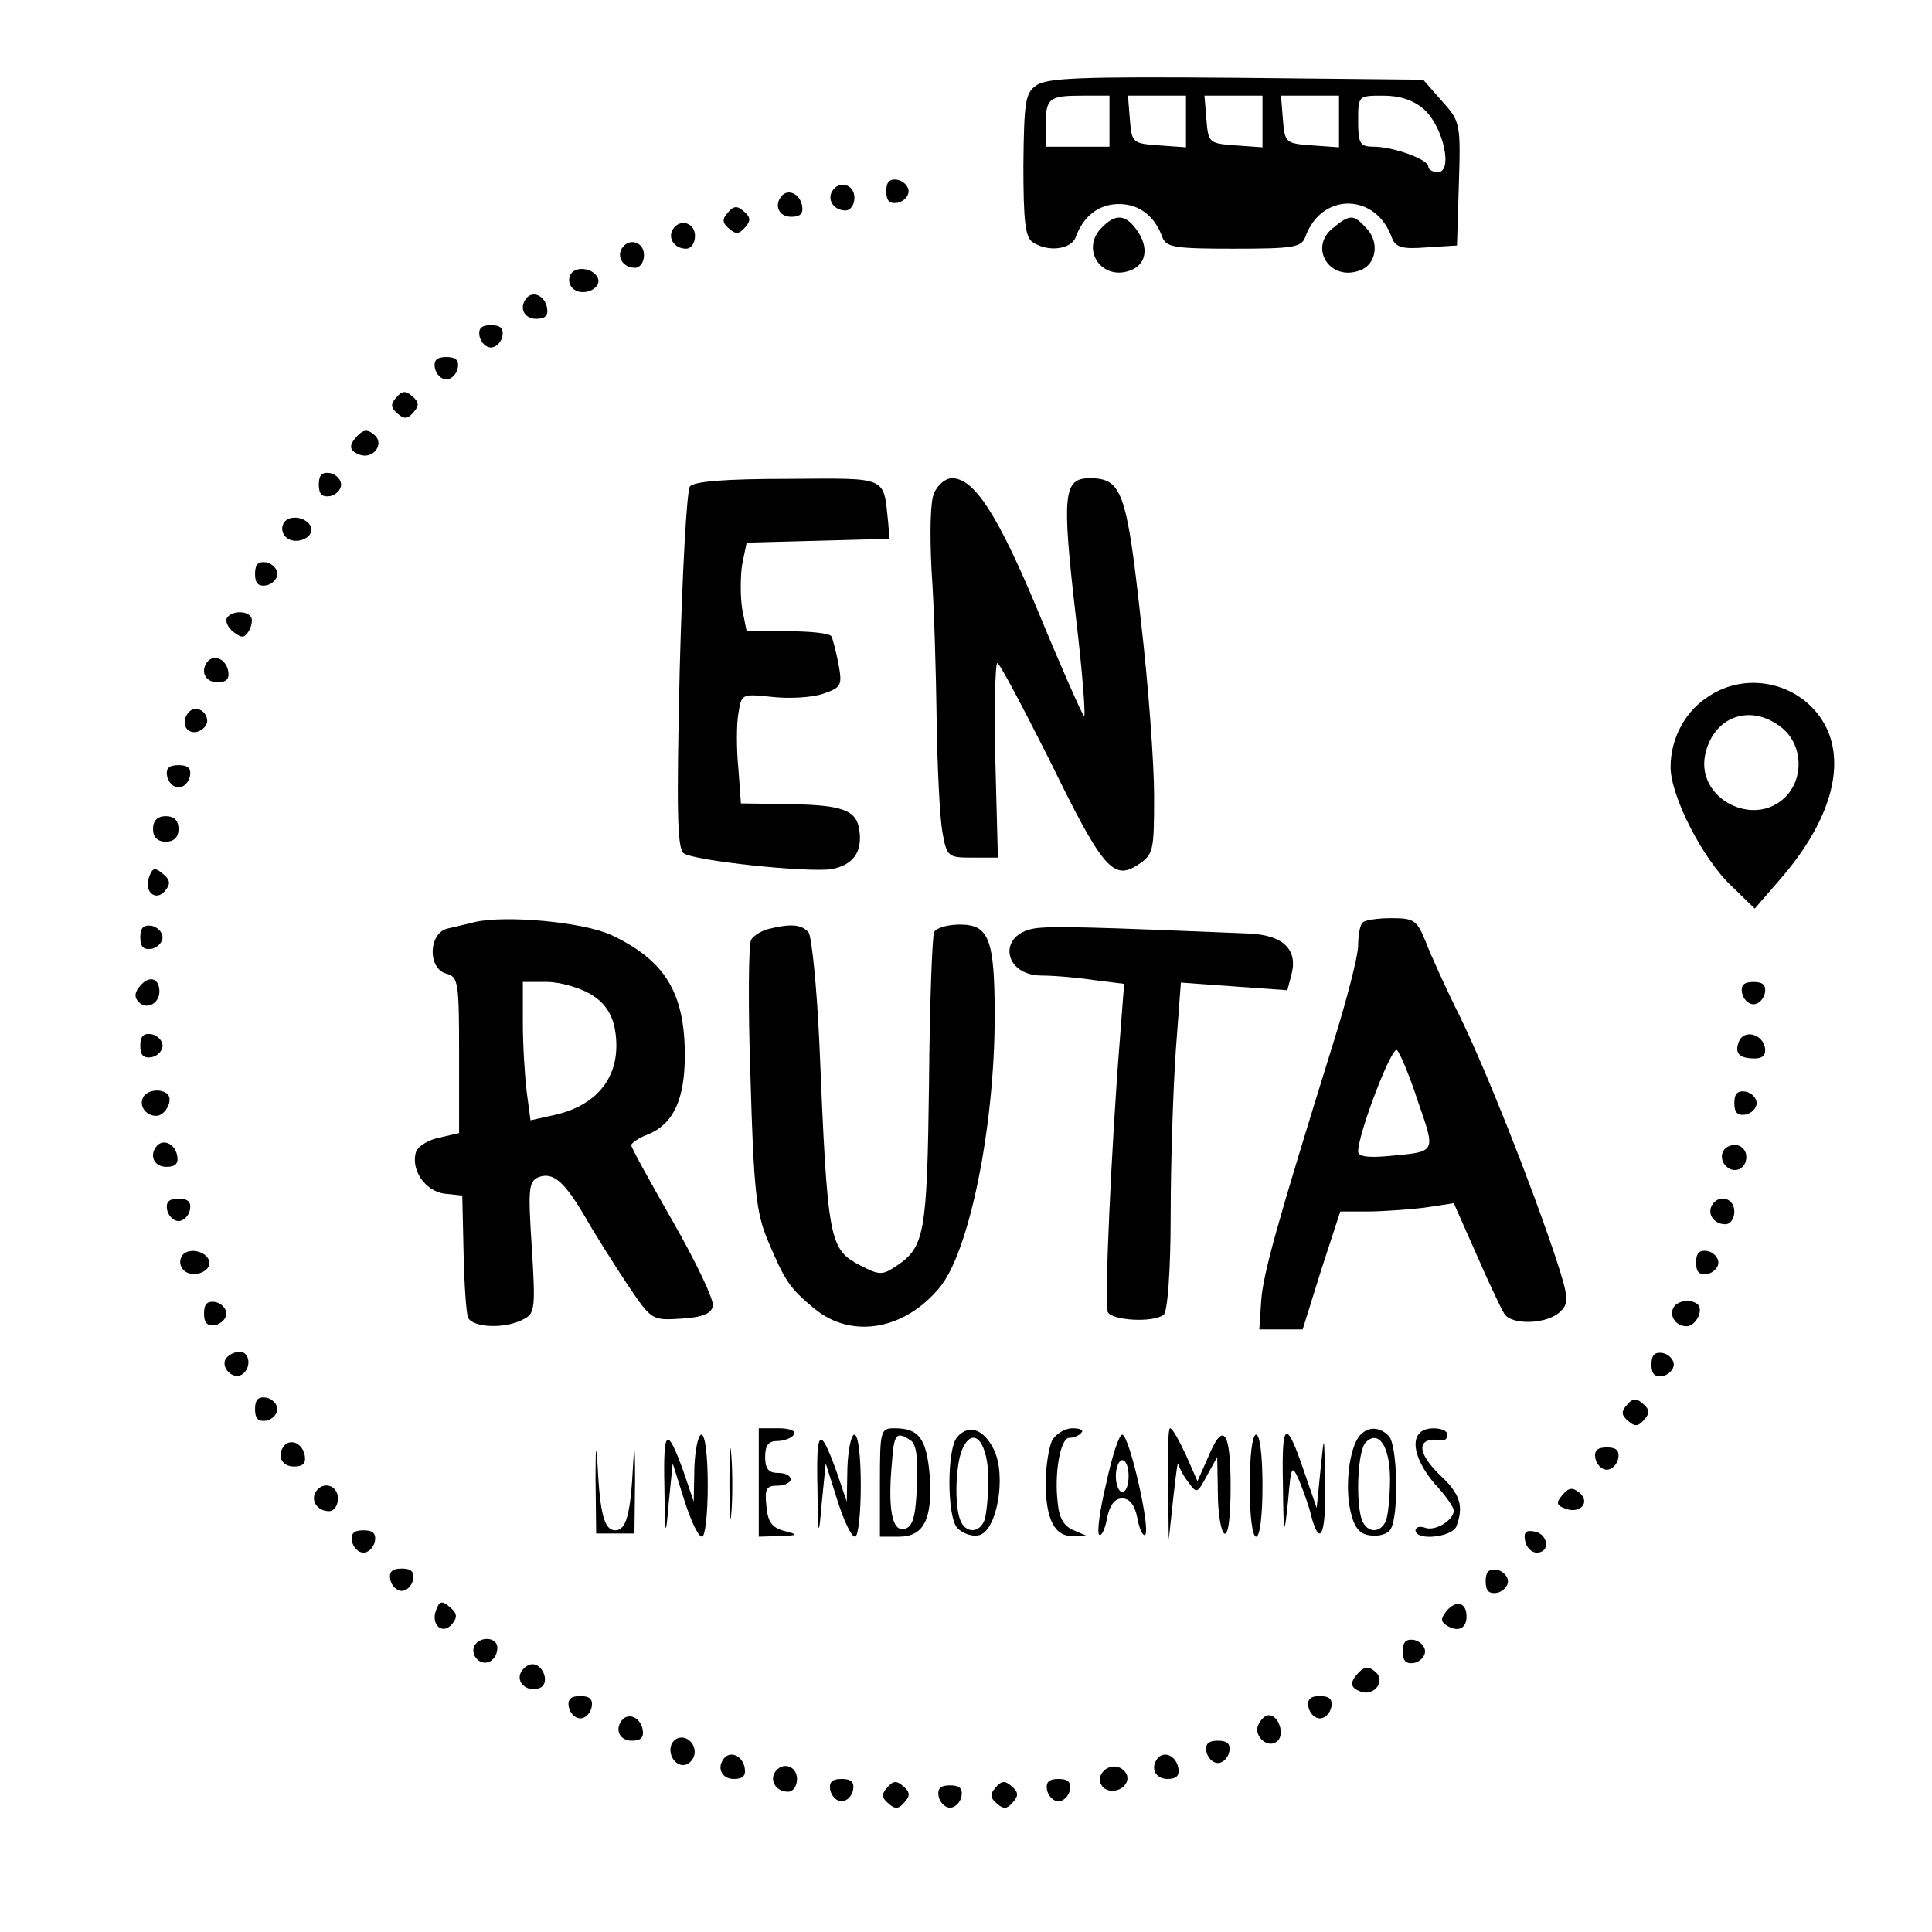 <?xml version="1.0" standalone="no"?>
<!DOCTYPE svg PUBLIC "-//W3C//DTD SVG 20010904//EN"
 "http://www.w3.org/TR/2001/REC-SVG-20010904/DTD/svg10.dtd">
<svg version="1.0" xmlns="http://www.w3.org/2000/svg"
 width="303pt" height="303pt" viewBox="0 0 303 303"
 preserveAspectRatio="xMidYMid meet">

<g transform="translate(0,303) scale(0.1,-0.1)"
fill="#000000" stroke="none">
<path d="M1625 2896 c-17 -12 -19 -26 -20 -125 0 -89 3 -114 15 -121 24 -16
60 -11 67 8 12 33 36 52 68 52 32 0 56 -19 68 -52 6 -16 20 -18 112 -18 92 0
106 2 112 18 25 71 111 70 136 -1 6 -15 16 -18 54 -15 l48 3 3 97 c3 95 2 98
-27 130 l-29 33 -294 3 c-242 2 -296 0 -313 -12z m115 -56 l0 -40 -50 0 -50 0
0 33 c0 43 5 47 57 47 l43 0 0 -40z m120 -1 l0 -40 -42 3 c-42 3 -43 4 -46 41
l-3 37 45 0 46 0 0 -41z m120 0 l0 -40 -42 3 c-42 3 -43 4 -46 41 l-3 37 45 0
46 0 0 -41z m120 0 l0 -40 -42 3 c-42 3 -43 4 -46 41 l-3 37 45 0 46 0 0 -41z
m134 19 c30 -28 45 -98 21 -98 -8 0 -15 4 -15 9 0 11 -55 31 -86 31 -21 0 -24
5 -24 40 0 40 0 40 39 40 27 0 48 -7 65 -22z"/>
<path d="M1390 2730 c0 -15 5 -20 18 -18 9 2 17 10 17 18 0 8 -8 16 -17 18
-13 2 -18 -3 -18 -18z"/>
<path d="M1305 2730 c-8 -14 3 -30 21 -30 8 0 14 9 14 20 0 21 -24 28 -35 10z"/>
<path d="M1227 2724 c-14 -15 -6 -34 14 -34 14 0 19 5 17 17 -3 18 -20 27 -31
17z"/>
<path d="M1141 2696 c-9 -10 -8 -16 3 -25 10 -9 16 -8 25 3 9 10 8 16 -3 25
-10 9 -16 8 -25 -3z"/>
<path d="M1726 2671 c-31 -34 3 -82 47 -65 24 9 29 34 12 60 -19 29 -36 30
-59 5z"/>
<path d="M2090 2672 c-38 -31 -4 -84 43 -66 25 9 31 43 11 65 -21 23 -26 24
-54 1z"/>
<path d="M1055 2670 c-8 -14 3 -30 21 -30 8 0 14 9 14 20 0 21 -24 28 -35 10z"/>
<path d="M975 2640 c-8 -14 3 -30 21 -30 8 0 14 9 14 20 0 21 -24 28 -35 10z"/>
<path d="M895 2600 c-4 -7 -3 -16 3 -22 14 -14 45 -2 40 15 -6 16 -34 21 -43
7z"/>
<path d="M827 2564 c-14 -15 -6 -34 14 -34 14 0 19 5 17 17 -3 18 -20 27 -31
17z"/>
<path d="M752 2503 c2 -10 10 -18 18 -18 8 0 16 8 18 18 2 12 -3 17 -18 17
-15 0 -20 -5 -18 -17z"/>
<path d="M682 2453 c2 -10 10 -18 18 -18 8 0 16 8 18 18 2 12 -3 17 -18 17
-15 0 -20 -5 -18 -17z"/>
<path d="M621 2406 c-9 -10 -8 -16 3 -25 10 -9 16 -8 25 3 9 10 8 16 -3 25
-10 9 -16 8 -25 -3z"/>
<path d="M562 2348 c-16 -16 -15 -25 2 -31 21 -8 40 17 23 31 -10 9 -17 8 -25
0z"/>
<path d="M500 2270 c0 -15 5 -20 18 -18 9 2 17 10 17 18 0 8 -8 16 -17 18 -13
2 -18 -3 -18 -18z"/>
<path d="M1082 2267 c-5 -7 -12 -136 -16 -288 -5 -219 -4 -278 6 -287 15 -12
196 -31 233 -25 33 7 47 26 43 59 -4 34 -25 42 -119 43 l-67 1 -4 55 c-3 30
-3 69 0 86 5 31 5 31 53 26 27 -3 63 -1 80 5 29 10 30 13 24 47 -4 20 -9 39
-11 43 -3 5 -34 8 -69 8 l-64 0 -7 35 c-3 19 -3 51 0 70 l7 34 112 3 112 3 -2
25 c-8 74 2 70 -157 69 -99 0 -148 -4 -154 -12z"/>
<path d="M1465 2257 c-6 -13 -7 -62 -4 -122 4 -55 7 -161 8 -235 1 -74 5 -153
9 -175 7 -39 9 -40 47 -40 l40 0 -4 153 c-2 83 0 152 3 152 4 0 40 -69 82
-152 83 -170 100 -190 139 -164 24 16 25 21 25 108 0 50 -9 175 -21 277 -22
201 -30 221 -80 221 -41 0 -44 -24 -22 -215 11 -91 16 -162 13 -158 -4 5 -36
77 -71 162 -64 154 -101 211 -136 211 -10 0 -22 -10 -28 -23z"/>
<path d="M445 2210 c-4 -7 -3 -16 3 -22 14 -14 45 -2 40 15 -6 16 -34 21 -43
7z"/>
<path d="M400 2130 c0 -15 5 -20 18 -18 9 2 17 10 17 18 0 8 -8 16 -17 18 -13
2 -18 -3 -18 -18z"/>
<path d="M356 2061 c-3 -5 1 -15 10 -22 13 -10 17 -10 24 1 5 8 6 18 4 22 -7
11 -31 10 -38 -1z"/>
<path d="M327 1994 c-14 -15 -6 -34 14 -34 14 0 19 5 17 17 -3 18 -20 27 -31
17z"/>
<path d="M2683 1940 c-39 -23 -63 -67 -63 -113 0 -45 50 -144 96 -187 l36 -35
39 45 c75 86 102 170 76 233 -30 70 -118 98 -184 57z m111 -51 c33 -26 36 -79
6 -109 -49 -49 -139 -3 -126 65 12 61 71 83 120 44z"/>
<path d="M297 1914 c-14 -14 -7 -35 11 -32 9 2 17 10 17 17 0 16 -18 25 -28
15z"/>
<path d="M262 1813 c2 -10 10 -18 18 -18 8 0 16 8 18 18 2 12 -3 17 -18 17
-15 0 -20 -5 -18 -17z"/>
<path d="M240 1730 c0 -13 7 -20 20 -20 13 0 20 7 20 20 0 13 -7 20 -20 20
-13 0 -20 -7 -20 -20z"/>
<path d="M234 1655 c-9 -23 10 -40 25 -22 9 11 8 17 -4 27 -12 10 -16 9 -21
-5z"/>
<path d="M745 1584 c-11 -3 -30 -7 -42 -10 -31 -6 -33 -63 -3 -71 19 -5 20
-14 20 -128 l0 -122 -30 -7 c-17 -3 -33 -13 -37 -21 -10 -28 13 -63 44 -67
l28 -3 2 -88 c1 -49 4 -95 7 -103 6 -16 58 -19 87 -3 18 9 19 17 13 113 -6 93
-5 103 11 110 23 8 40 -7 73 -63 14 -25 44 -72 65 -104 39 -58 39 -58 86 -55
33 2 47 8 49 20 2 9 -26 68 -62 131 -36 63 -66 117 -66 121 0 3 11 11 24 16
42 16 61 56 60 130 -1 94 -32 144 -114 183 -44 21 -166 32 -215 21z m181 -113
c22 -13 33 -30 38 -53 13 -70 -22 -121 -96 -137 l-36 -8 -6 45 c-3 25 -6 73
-6 108 l0 64 38 0 c20 0 51 -9 68 -19z"/>
<path d="M2137 1583 c-4 -3 -7 -20 -7 -36 0 -16 -18 -86 -40 -156 -87 -280
-109 -358 -112 -401 l-3 -45 34 0 34 0 29 93 30 92 43 0 c23 0 63 3 89 6 l46
7 35 -79 c19 -44 39 -86 44 -94 11 -19 68 -17 88 3 14 13 13 23 -7 84 -40 120
-110 296 -150 378 -22 44 -46 97 -54 118 -14 34 -18 37 -54 37 -21 0 -42 -3
-45 -7z m87 -281 c28 -81 29 -78 -46 -85 -32 -3 -48 -1 -48 7 0 28 53 167 61
159 5 -5 20 -41 33 -81z"/>
<path d="M220 1560 c0 -15 5 -20 18 -18 9 2 17 10 17 18 0 8 -8 16 -17 18 -13
2 -18 -3 -18 -18z"/>
<path d="M1205 1573 c-11 -3 -23 -10 -27 -17 -4 -6 -5 -103 -1 -216 5 -176 9
-212 27 -255 27 -64 34 -75 74 -108 58 -47 140 -33 195 33 47 55 87 253 87
426 0 122 -9 144 -55 144 -20 0 -38 -6 -40 -12 -3 -7 -7 -114 -8 -238 -3 -237
-7 -256 -52 -286 -21 -14 -26 -14 -55 1 -50 26 -52 36 -65 350 -4 88 -12 166
-17 173 -11 12 -27 14 -63 5z"/>
<path d="M1623 1574 c-59 -9 -50 -74 11 -74 18 0 55 -3 81 -7 l48 -6 -7 -91
c-13 -164 -24 -410 -19 -423 5 -14 71 -18 88 -5 6 4 11 68 11 157 0 83 4 198
8 257 l8 107 83 -6 84 -6 7 27 c9 38 -15 60 -69 62 -243 10 -306 12 -334 8z"/>
<path d="M220 1484 c-9 -10 -10 -18 -2 -26 12 -12 32 -2 32 17 0 21 -16 26
-30 9z"/>
<path d="M2732 1473 c2 -10 10 -18 18 -18 8 0 16 8 18 18 2 12 -3 17 -18 17
-15 0 -20 -5 -18 -17z"/>
<path d="M220 1390 c0 -15 5 -20 18 -18 9 2 17 10 17 18 0 8 -8 16 -17 18 -13
2 -18 -3 -18 -18z"/>
<path d="M2727 1396 c-7 -18 1 -26 25 -26 13 0 18 6 16 17 -4 22 -34 29 -41 9z"/>
<path d="M225 1310 c-8 -13 3 -30 20 -30 14 0 27 24 18 34 -10 9 -31 7 -38 -4z"/>
<path d="M2720 1300 c0 -15 5 -20 18 -18 9 2 17 10 17 18 0 8 -8 16 -17 18
-13 2 -18 -3 -18 -18z"/>
<path d="M247 1234 c-14 -15 -6 -34 14 -34 14 0 19 5 17 17 -3 18 -20 27 -31
17z"/>
<path d="M2713 1233 c-18 -6 -16 -30 2 -37 9 -3 18 1 22 10 7 18 -7 33 -24 27z"/>
<path d="M262 1133 c2 -10 10 -18 18 -18 8 0 16 8 18 18 2 12 -3 17 -18 17
-15 0 -20 -5 -18 -17z"/>
<path d="M2685 1140 c-8 -14 3 -30 21 -30 8 0 14 9 14 20 0 21 -24 28 -35 10z"/>
<path d="M285 1060 c-4 -7 -3 -16 3 -22 14 -14 45 -2 40 15 -6 16 -34 21 -43
7z"/>
<path d="M2660 1050 c0 -15 5 -20 18 -18 9 2 17 10 17 18 0 8 -8 16 -17 18
-13 2 -18 -3 -18 -18z"/>
<path d="M320 970 c0 -15 5 -20 18 -18 9 2 17 10 17 18 0 8 -8 16 -17 18 -13
2 -18 -3 -18 -18z"/>
<path d="M2625 980 c-8 -13 3 -30 20 -30 14 0 27 24 18 34 -10 9 -31 7 -38 -4z"/>
<path d="M354 899 c-8 -14 11 -33 25 -25 16 10 13 36 -3 36 -8 0 -18 -5 -22
-11z"/>
<path d="M2590 890 c0 -15 5 -20 18 -18 9 2 17 10 17 18 0 8 -8 16 -17 18 -13
2 -18 -3 -18 -18z"/>
<path d="M400 820 c0 -15 5 -20 18 -18 9 2 17 10 17 18 0 8 -8 16 -17 18 -13
2 -18 -3 -18 -18z"/>
<path d="M2551 826 c-9 -10 -8 -16 3 -25 10 -9 16 -8 25 3 9 10 8 16 -3 25
-10 9 -16 8 -25 -3z"/>
<path d="M934 710 l1 -85 30 0 30 0 1 85 c0 48 -1 59 -3 25 -4 -81 -11 -105
-28 -105 -17 0 -24 24 -28 105 -2 34 -3 23 -3 -25z"/>
<path d="M1144 705 c0 -49 1 -71 3 -48 2 23 2 64 0 90 -2 26 -3 8 -3 -42z"/>
<path d="M1190 705 l0 -85 33 1 c29 1 30 2 7 8 -19 5 -26 14 -28 39 -3 27 0
32 17 32 12 0 21 5 21 10 0 6 -9 10 -20 10 -15 0 -20 7 -20 25 0 18 5 25 19
25 11 0 23 5 26 10 4 6 -7 10 -24 10 l-31 0 0 -85z"/>
<path d="M1380 705 l0 -85 30 0 c39 0 53 28 48 97 -5 57 -17 73 -55 73 -22 0
-23 -3 -23 -85z m48 66 c9 -5 12 -27 10 -72 -2 -50 -7 -64 -20 -67 -19 -4 -26
32 -19 106 3 43 7 48 29 33z"/>
<path d="M1501 776 c-16 -19 -16 -123 0 -142 7 -8 22 -14 33 -12 29 4 45 92
25 134 -16 33 -40 41 -58 20z m49 -66 c0 -27 -3 -55 -6 -64 -8 -21 -30 -21
-38 0 -10 25 -7 94 5 115 17 33 39 5 39 -51z"/>
<path d="M1650 771 c-5 -11 -10 -41 -10 -66 0 -58 14 -85 43 -84 l22 0 -21 9
c-15 6 -23 19 -25 42 -6 47 4 103 18 103 6 0 15 3 19 8 4 4 -2 7 -14 7 -12 0
-26 -9 -32 -19z"/>
<path d="M1832 703 l1 -88 7 65 c4 36 7 60 8 54 1 -5 8 -19 16 -29 13 -18 14
-17 29 11 l16 29 1 -57 c0 -31 5 -60 10 -63 6 -4 10 23 10 74 0 89 -12 103
-36 44 l-16 -36 -18 41 c-11 23 -21 42 -25 42 -3 0 -4 -39 -3 -87z"/>
<path d="M2012 705 c1 -86 2 -87 8 -30 5 58 6 59 18 32 6 -15 15 -39 18 -53
14 -53 24 -31 22 48 -1 82 -1 82 -7 23 l-6 -60 -19 55 c-29 86 -36 82 -34 -15z"/>
<path d="M2132 778 c-16 -20 -23 -79 -14 -118 6 -26 14 -36 31 -38 13 -2 28 2
32 10 13 20 11 132 -3 146 -15 15 -33 15 -46 0z m48 -68 c0 -27 -3 -55 -6 -64
-8 -21 -30 -21 -38 0 -10 27 -7 109 6 122 20 20 38 -6 38 -58z"/>
<path d="M2227 783 c-15 -14 -5 -47 23 -80 17 -18 30 -37 30 -42 0 -15 -29
-33 -45 -27 -8 3 -15 1 -15 -4 0 -17 57 -11 64 6 12 31 6 51 -24 79 -40 38
-39 63 3 56 4 0 7 4 7 9 0 11 -33 14 -43 3z"/>
<path d="M1042 699 c1 -82 2 -83 7 -24 l6 60 18 -57 c10 -32 22 -58 28 -58 5
0 9 36 9 80 0 47 -4 80 -10 80 -5 0 -10 -24 -11 -52 l-1 -53 -16 47 c-26 72
-32 68 -30 -23z"/>
<path d="M1282 699 c1 -82 2 -83 7 -24 l6 60 18 -57 c10 -32 22 -58 28 -58 5
0 9 36 9 80 0 47 -4 80 -10 80 -5 0 -10 -24 -11 -52 l-1 -53 -16 47 c-26 72
-32 68 -30 -23z"/>
<path d="M1735 704 c-10 -41 -15 -78 -11 -81 3 -3 9 8 12 25 4 21 12 32 24 32
12 0 20 -11 24 -32 3 -17 9 -28 12 -25 9 8 -25 157 -36 157 -5 0 -16 -34 -25
-76z m35 11 c0 -14 -4 -25 -10 -25 -5 0 -10 11 -10 25 0 14 5 25 10 25 6 0 10
-11 10 -25z"/>
<path d="M1960 700 c0 -47 4 -80 10 -80 6 0 10 33 10 80 0 47 -4 80 -10 80 -6
0 -10 -33 -10 -80z"/>
<path d="M447 764 c-14 -15 -6 -34 14 -34 14 0 19 5 17 17 -3 18 -20 27 -31
17z"/>
<path d="M2502 743 c2 -10 10 -18 18 -18 8 0 16 8 18 18 2 12 -3 17 -18 17
-15 0 -20 -5 -18 -17z"/>
<path d="M495 690 c-8 -14 3 -30 21 -30 8 0 14 9 14 20 0 21 -24 28 -35 10z"/>
<path d="M2450 685 c-10 -12 -9 -16 5 -21 23 -9 40 10 22 25 -11 9 -17 8 -27
-4z"/>
<path d="M552 613 c2 -10 10 -18 18 -18 8 0 16 8 18 18 2 12 -3 17 -18 17 -15
0 -20 -5 -18 -17z"/>
<path d="M2392 613 c2 -10 10 -18 18 -18 22 0 18 29 -3 33 -14 3 -18 -1 -15
-15z"/>
<path d="M612 553 c2 -10 10 -18 18 -18 8 0 16 8 18 18 2 12 -3 17 -18 17 -15
0 -20 -5 -18 -17z"/>
<path d="M2330 550 c0 -15 5 -20 18 -18 9 2 17 10 17 18 0 8 -8 16 -17 18 -13
2 -18 -3 -18 -18z"/>
<path d="M684 505 c-9 -23 10 -40 25 -22 9 11 8 17 -4 27 -12 10 -16 9 -21 -5z"/>
<path d="M2269 504 c-10 -13 -10 -17 1 -24 17 -10 30 -4 30 15 0 22 -16 26
-31 9z"/>
<path d="M744 449 c-3 -6 -2 -15 4 -21 13 -13 32 -2 32 18 0 16 -26 19 -36 3z"/>
<path d="M2200 440 c0 -15 5 -20 18 -18 9 2 17 10 17 18 0 8 -8 16 -17 18 -13
2 -18 -3 -18 -18z"/>
<path d="M816 405 c-6 -17 16 -31 33 -21 13 9 2 36 -14 36 -7 0 -16 -7 -19
-15z"/>
<path d="M2132 408 c-16 -16 -15 -25 2 -31 21 -8 40 17 23 31 -10 9 -17 8 -25
0z"/>
<path d="M892 353 c2 -10 10 -18 18 -18 8 0 16 8 18 18 2 12 -3 17 -18 17 -15
0 -20 -5 -18 -17z"/>
<path d="M2052 353 c2 -10 10 -18 18 -18 8 0 16 8 18 18 2 12 -3 17 -18 17
-15 0 -20 -5 -18 -17z"/>
<path d="M977 334 c-14 -15 -6 -34 14 -34 14 0 19 5 17 17 -3 18 -20 27 -31
17z"/>
<path d="M1973 324 c-7 -18 17 -38 31 -24 11 11 1 40 -14 40 -6 0 -13 -7 -17
-16z"/>
<path d="M1053 294 c-7 -19 11 -39 26 -30 16 10 13 33 -4 40 -9 3 -18 -1 -22
-10z"/>
<path d="M1892 283 c2 -10 10 -18 18 -18 8 0 16 8 18 18 2 12 -3 17 -18 17
-15 0 -20 -5 -18 -17z"/>
<path d="M1137 274 c-14 -15 -6 -34 14 -34 14 0 19 5 17 17 -3 18 -20 27 -31
17z"/>
<path d="M1817 274 c-14 -15 -6 -34 14 -34 14 0 19 5 17 17 -3 18 -20 27 -31
17z"/>
<path d="M1215 250 c-8 -14 3 -30 21 -30 8 0 14 9 14 20 0 21 -24 28 -35 10z"/>
<path d="M1726 245 c-3 -9 1 -18 10 -22 19 -7 39 11 30 26 -10 16 -33 13 -40
-4z"/>
<path d="M1302 223 c2 -10 10 -18 18 -18 8 0 16 8 18 18 2 12 -3 17 -18 17
-15 0 -20 -5 -18 -17z"/>
<path d="M1391 226 c-9 -10 -8 -16 3 -25 10 -9 16 -8 25 3 9 10 8 16 -3 25
-10 9 -16 8 -25 -3z"/>
<path d="M1561 226 c-9 -10 -8 -16 3 -25 10 -9 16 -8 25 3 9 10 8 16 -3 25
-10 9 -16 8 -25 -3z"/>
<path d="M1642 223 c2 -10 10 -18 18 -18 8 0 16 8 18 18 2 12 -3 17 -18 17
-15 0 -20 -5 -18 -17z"/>
<path d="M1472 213 c2 -10 10 -18 18 -18 8 0 16 8 18 18 2 12 -3 17 -18 17
-15 0 -20 -5 -18 -17z"/>
</g>
</svg>
